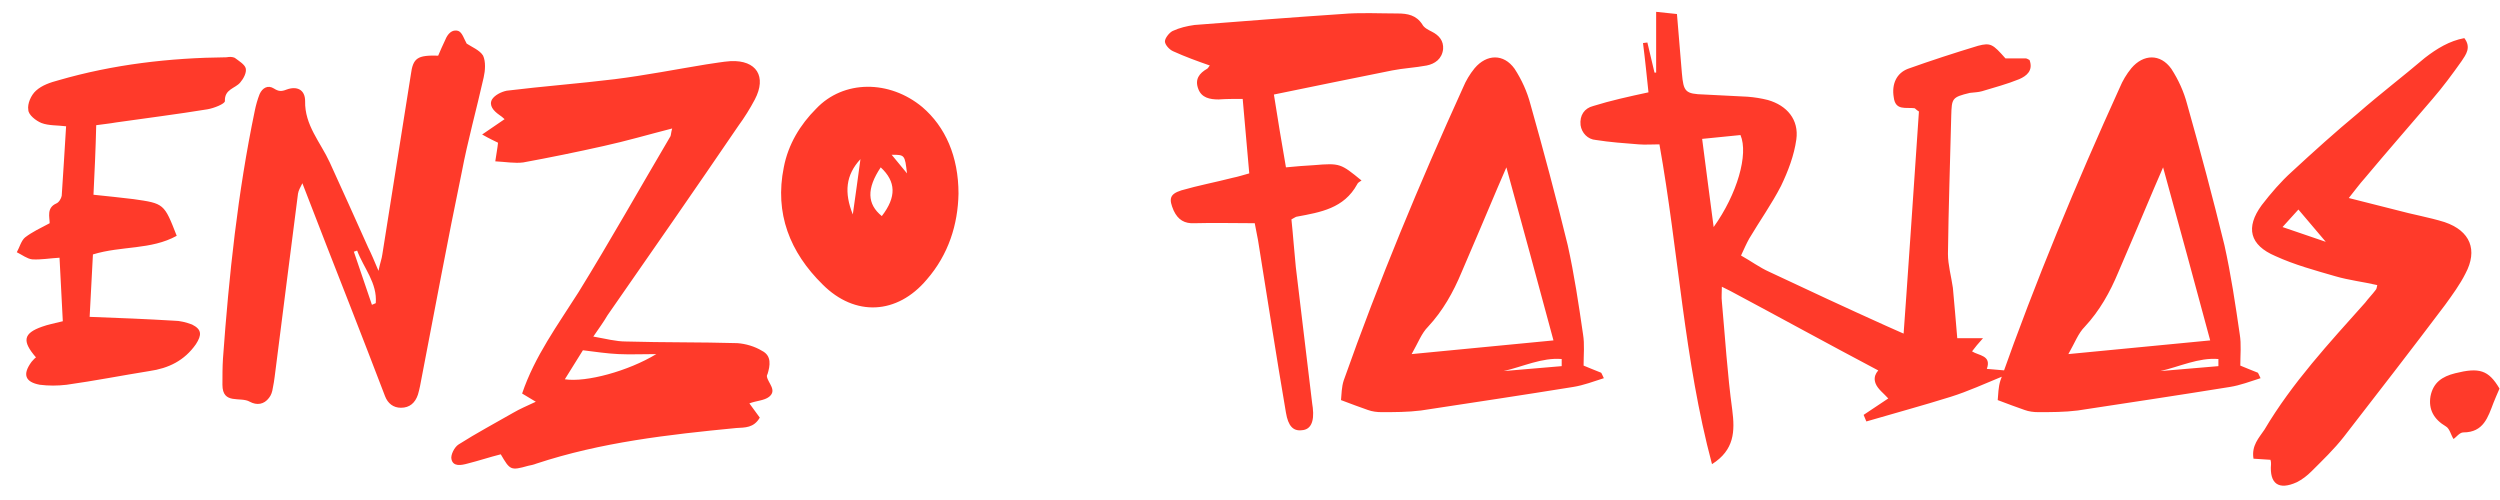 <svg width="105" height="21" viewBox="0 0 105 21" fill="none" xmlns="http://www.w3.org/2000/svg">
<path d="M4.869 5.143C6.157 4.959 7.445 4.798 8.71 4.591C8.986 4.545 9.446 4.361 9.446 4.246C9.423 3.74 9.883 3.717 10.09 3.464C10.228 3.303 10.366 3.05 10.32 2.866C10.274 2.705 10.044 2.567 9.86 2.429C9.768 2.383 9.63 2.383 9.515 2.406C7.123 2.429 4.754 2.705 2.454 3.372C2.109 3.464 1.764 3.579 1.511 3.809C1.304 3.993 1.143 4.361 1.189 4.614C1.189 4.821 1.511 5.074 1.741 5.166C2.04 5.281 2.408 5.258 2.776 5.304C2.707 6.339 2.661 7.282 2.592 8.225C2.569 8.34 2.477 8.501 2.362 8.547C1.948 8.731 2.086 9.122 2.086 9.375C1.695 9.582 1.35 9.743 1.051 9.973C0.89 10.111 0.821 10.387 0.706 10.594C0.936 10.709 1.143 10.87 1.35 10.893C1.718 10.916 2.086 10.847 2.5 10.824C2.546 11.767 2.592 12.641 2.638 13.492C2.27 13.584 2.017 13.63 1.764 13.722C0.982 13.998 0.913 14.32 1.511 15.01C1.442 15.056 1.396 15.125 1.327 15.194C0.936 15.723 1.051 16.045 1.672 16.16C2.04 16.206 2.408 16.206 2.799 16.16C3.949 15.999 5.122 15.769 6.272 15.585C7.077 15.47 7.744 15.148 8.227 14.458C8.48 14.067 8.48 13.837 8.066 13.63C7.813 13.538 7.56 13.469 7.307 13.469C6.157 13.4 5.03 13.354 3.765 13.308C3.811 12.434 3.857 11.56 3.903 10.686C5.099 10.318 6.341 10.502 7.422 9.904C6.893 8.547 6.893 8.547 5.605 8.363C5.076 8.294 4.547 8.248 3.926 8.179C3.972 7.236 4.018 6.27 4.041 5.258C4.363 5.212 4.616 5.189 4.869 5.143ZM17.254 3.142C16.863 5.649 16.449 8.179 16.058 10.686C16.035 10.87 15.966 11.031 15.897 11.376C15.713 10.939 15.598 10.663 15.46 10.387C14.931 9.191 14.379 7.995 13.85 6.822C13.459 5.971 12.792 5.258 12.815 4.246C12.815 3.763 12.47 3.602 12.033 3.763C11.803 3.855 11.688 3.832 11.504 3.717C11.251 3.556 11.021 3.694 10.906 3.947C10.814 4.177 10.745 4.43 10.699 4.66C9.986 8.087 9.618 11.56 9.365 15.056C9.342 15.424 9.342 15.792 9.342 16.16C9.342 17.011 10.101 16.643 10.492 16.873C10.791 17.034 11.09 16.988 11.297 16.712C11.389 16.597 11.435 16.459 11.458 16.298C11.527 15.976 11.55 15.677 11.596 15.355C11.895 12.94 12.217 10.525 12.516 8.133C12.539 7.995 12.608 7.88 12.7 7.696C13.39 9.49 14.057 11.192 14.724 12.894C15.207 14.136 15.69 15.378 16.173 16.643C16.288 16.942 16.518 17.126 16.84 17.126C17.208 17.126 17.438 16.919 17.553 16.574C17.622 16.344 17.668 16.091 17.714 15.838C18.266 12.986 18.795 10.111 19.393 7.236C19.646 5.902 20.014 4.591 20.313 3.257C20.382 2.958 20.405 2.59 20.29 2.337C20.152 2.107 19.807 1.969 19.6 1.831C19.485 1.624 19.416 1.371 19.255 1.302C18.979 1.21 18.795 1.44 18.703 1.67C18.588 1.9 18.496 2.13 18.404 2.337C17.53 2.314 17.346 2.429 17.254 3.142ZM15.782 12.733L15.621 12.802L14.862 10.571L15 10.525C15.276 11.261 15.851 11.882 15.782 12.733ZM28.162 5.718C26.874 7.903 25.632 10.111 24.298 12.273C23.424 13.653 22.458 14.964 21.929 16.528L22.504 16.873C22.113 17.057 21.837 17.172 21.561 17.333C20.802 17.77 20.02 18.184 19.261 18.667C19.077 18.782 18.916 19.127 18.962 19.288C19.031 19.61 19.376 19.541 19.629 19.472C20.089 19.357 20.572 19.196 21.032 19.081C21.423 19.748 21.446 19.771 22.182 19.564C22.297 19.541 22.412 19.518 22.527 19.472C25.241 18.575 28.07 18.253 30.922 17.977C31.29 17.954 31.658 17.977 31.911 17.54L31.474 16.942C31.773 16.827 32.095 16.827 32.302 16.666C32.647 16.39 32.256 16.091 32.21 15.815C32.21 15.769 32.21 15.746 32.233 15.723C32.348 15.355 32.417 14.941 32.003 14.734C31.704 14.55 31.313 14.435 30.968 14.412C29.404 14.366 27.863 14.389 26.299 14.343C25.862 14.343 25.448 14.228 24.919 14.136C25.172 13.768 25.356 13.515 25.517 13.239C27.357 10.594 29.197 7.949 31.014 5.281C31.267 4.936 31.497 4.568 31.704 4.177C32.21 3.211 31.773 2.521 30.692 2.567C30.347 2.59 30.002 2.659 29.657 2.705C28.392 2.912 27.104 3.165 25.816 3.326C24.321 3.51 22.78 3.625 21.285 3.809C21.055 3.855 20.779 3.993 20.664 4.177C20.526 4.43 20.733 4.66 20.963 4.821C21.032 4.867 21.124 4.936 21.193 5.005L20.25 5.649C20.572 5.833 20.779 5.925 20.917 5.994C20.894 6.224 20.848 6.454 20.802 6.776C21.239 6.799 21.63 6.868 21.975 6.822C23.102 6.615 24.229 6.385 25.356 6.132C26.299 5.925 27.242 5.649 28.231 5.396C28.185 5.557 28.185 5.649 28.162 5.718ZM23.723 15.93L24.482 14.711C25.034 14.78 25.494 14.849 25.977 14.872C26.46 14.895 26.943 14.872 27.564 14.872C26.391 15.585 24.62 16.068 23.723 15.93ZM38.739 4.499C37.358 3.349 35.426 3.349 34.276 4.568C33.609 5.235 33.103 6.063 32.919 7.029C32.529 8.961 33.172 10.594 34.553 11.951C35.91 13.308 37.681 13.216 38.922 11.744C39.843 10.686 40.233 9.421 40.257 8.133C40.257 6.569 39.705 5.327 38.739 4.499ZM37.036 9.076C36.416 8.57 36.392 7.926 36.99 7.029C37.635 7.627 37.657 8.271 37.036 9.076ZM35.818 9.007C35.45 8.087 35.519 7.351 36.139 6.684C36.047 7.42 35.932 8.156 35.818 9.007ZM37.45 6.5C38.002 6.5 38.002 6.5 38.094 7.282L37.45 6.5ZM52.469 7.282C52.216 7.351 52.009 7.42 51.779 7.466C51.066 7.65 50.33 7.788 49.617 7.995C49.111 8.156 49.088 8.363 49.295 8.846C49.479 9.237 49.755 9.398 50.169 9.375C50.997 9.352 51.825 9.375 52.699 9.375C52.745 9.605 52.791 9.835 52.837 10.088C53.228 12.503 53.596 14.918 54.01 17.333C54.102 17.885 54.309 18.115 54.677 18.069C55.045 18.046 55.206 17.724 55.137 17.126C55.137 17.08 55.114 17.011 55.114 16.965C54.884 15.056 54.654 13.124 54.424 11.215C54.355 10.548 54.309 9.858 54.24 9.214C54.378 9.145 54.424 9.099 54.47 9.099C55.459 8.915 56.448 8.754 57 7.742C57.023 7.673 57.115 7.627 57.184 7.581C56.31 6.868 56.287 6.845 55.183 6.937C54.815 6.96 54.447 6.983 54.01 7.029C53.826 5.994 53.665 4.982 53.504 3.97C55.206 3.625 56.839 3.28 58.472 2.958C58.932 2.866 59.438 2.843 59.921 2.751C60.266 2.682 60.565 2.475 60.611 2.061C60.634 1.716 60.45 1.486 60.128 1.325C59.99 1.256 59.806 1.164 59.737 1.026C59.484 0.635 59.116 0.566 58.702 0.566C57.92 0.566 57.138 0.52 56.356 0.589C54.286 0.727 52.239 0.888 50.169 1.049C49.847 1.095 49.548 1.164 49.249 1.302C49.111 1.371 48.927 1.601 48.927 1.739C48.927 1.877 49.111 2.084 49.272 2.153C49.778 2.383 50.284 2.567 50.813 2.751C50.767 2.797 50.744 2.866 50.698 2.889C50.376 3.073 50.169 3.326 50.33 3.74C50.468 4.108 50.813 4.177 51.181 4.177C51.503 4.154 51.802 4.154 52.193 4.154C52.285 5.189 52.377 6.224 52.469 7.282ZM66.488 14.044C66.304 12.779 66.12 11.537 65.844 10.295C65.361 8.317 64.832 6.339 64.28 4.384C64.142 3.855 63.912 3.349 63.613 2.889C63.153 2.245 62.44 2.268 61.934 2.866C61.727 3.119 61.566 3.395 61.451 3.671C59.611 7.719 57.909 11.813 56.437 15.976C56.345 16.252 56.345 16.574 56.322 16.804C56.759 16.965 57.104 17.103 57.449 17.218C57.633 17.287 57.84 17.31 58.024 17.31C58.576 17.31 59.128 17.31 59.68 17.241C61.796 16.919 63.935 16.597 66.074 16.252C66.511 16.183 66.925 16.022 67.362 15.884C67.293 15.746 67.27 15.677 67.247 15.654C66.971 15.539 66.718 15.447 66.511 15.355C66.511 14.895 66.557 14.458 66.488 14.044ZM59.979 13.722C60.6 13.055 61.037 12.273 61.382 11.445C61.888 10.272 62.394 9.076 62.9 7.88C62.992 7.65 63.107 7.42 63.268 7.029C63.958 9.536 64.602 11.905 65.246 14.297L59.289 14.872C59.565 14.389 59.703 13.998 59.979 13.722ZM63.153 15.585C63.958 15.401 64.763 15.01 65.591 15.079C65.591 15.171 65.591 15.286 65.591 15.378L63.153 15.585ZM73.468 10.019C73.905 9.283 74.411 8.57 74.802 7.811C75.101 7.19 75.354 6.523 75.446 5.856C75.561 5.028 75.055 4.43 74.25 4.2C73.974 4.131 73.698 4.085 73.399 4.062C72.801 4.039 72.18 3.993 71.582 3.97C70.777 3.947 70.708 3.855 70.639 3.073C70.57 2.245 70.501 1.417 70.432 0.589L69.558 0.497V3.05H69.489C69.397 2.636 69.282 2.199 69.19 1.785L69.006 1.808C69.098 2.521 69.167 3.234 69.236 3.878C68.385 4.062 67.649 4.223 66.913 4.453C66.545 4.545 66.338 4.844 66.384 5.258C66.43 5.58 66.683 5.856 67.028 5.879C67.603 5.971 68.224 6.017 68.822 6.063C69.098 6.086 69.374 6.063 69.696 6.063C70.501 10.571 70.731 15.102 71.904 19.495C72.847 18.897 72.87 18.115 72.755 17.218C72.548 15.7 72.456 14.182 72.318 12.664C72.295 12.48 72.318 12.296 72.318 12.043C72.502 12.135 72.594 12.181 72.686 12.227C74.756 13.331 76.803 14.458 78.85 15.539C79.609 15.953 80.483 16.16 81.334 16.114C81.61 14.803 80.759 14.343 79.816 13.952C79.609 13.86 79.402 13.768 79.195 13.676C77.562 12.94 75.929 12.181 74.319 11.422C73.905 11.238 73.537 10.962 73.123 10.732C73.261 10.433 73.353 10.226 73.468 10.019ZM73.1 5.672C73.445 6.477 72.962 8.156 71.973 9.536C71.812 8.271 71.651 7.121 71.49 5.833L73.1 5.672ZM78.387 17.701C79.56 17.356 80.756 17.034 81.929 16.666C82.665 16.436 83.355 16.114 84.091 15.815C84.137 15.792 84.16 15.677 84.252 15.562L83.447 15.493C83.654 14.918 83.102 14.941 82.826 14.757C82.964 14.573 83.079 14.435 83.286 14.205H82.205C82.136 13.446 82.09 12.779 82.021 12.089C81.952 11.606 81.814 11.123 81.814 10.663C81.837 8.731 81.906 6.799 81.952 4.867C81.975 4.131 81.975 4.085 82.734 3.901C82.918 3.878 83.079 3.878 83.24 3.832C83.769 3.671 84.298 3.533 84.804 3.326C85.126 3.188 85.402 2.958 85.241 2.521C85.195 2.498 85.126 2.452 85.08 2.452C84.804 2.452 84.505 2.452 84.229 2.452C83.7 1.854 83.608 1.785 83.079 1.923C82.09 2.222 81.101 2.544 80.135 2.889C79.652 3.073 79.445 3.533 79.537 4.085C79.606 4.66 80.043 4.499 80.411 4.545C80.457 4.568 80.48 4.614 80.595 4.683C80.365 8.064 80.135 11.514 79.882 14.987C79.675 15.102 79.399 15.194 79.169 15.332C78.87 15.516 78.64 15.769 78.778 16.114C78.87 16.344 79.123 16.528 79.307 16.735L78.272 17.425L78.387 17.701ZM94.07 14.044C93.886 12.779 93.702 11.537 93.426 10.295C92.943 8.317 92.414 6.339 91.862 4.384C91.724 3.855 91.494 3.349 91.195 2.889C90.735 2.245 90.022 2.268 89.516 2.866C89.309 3.119 89.148 3.395 89.033 3.671C87.193 7.719 85.491 11.813 84.019 15.976C83.927 16.252 83.927 16.574 83.904 16.804C84.341 16.965 84.686 17.103 85.031 17.218C85.215 17.287 85.422 17.31 85.606 17.31C86.158 17.31 86.71 17.31 87.262 17.241C89.378 16.919 91.517 16.597 93.656 16.252C94.093 16.183 94.507 16.022 94.944 15.884C94.875 15.746 94.852 15.677 94.829 15.654C94.553 15.539 94.3 15.447 94.093 15.355C94.093 14.895 94.139 14.458 94.07 14.044ZM87.561 13.722C88.182 13.055 88.619 12.273 88.964 11.445C89.47 10.272 89.976 9.076 90.482 7.88C90.574 7.65 90.689 7.42 90.85 7.029C91.54 9.536 92.184 11.905 92.828 14.297L86.871 14.872C87.147 14.389 87.285 13.998 87.561 13.722ZM90.735 15.585C91.54 15.401 92.345 15.01 93.173 15.079C93.173 15.171 93.173 15.286 93.173 15.378L90.735 15.585ZM95.383 19.495C95.314 20.323 95.705 20.599 96.464 20.254C96.694 20.139 96.901 19.978 97.085 19.794C97.545 19.334 98.028 18.874 98.442 18.345C99.868 16.505 101.294 14.665 102.697 12.802C102.996 12.388 103.318 11.951 103.548 11.491C104.077 10.502 103.755 9.697 102.674 9.329C102.007 9.122 101.317 9.007 100.65 8.823C100.029 8.662 99.385 8.501 98.649 8.317C98.925 7.972 99.109 7.719 99.316 7.489C100.259 6.362 101.225 5.258 102.168 4.154C102.605 3.648 102.996 3.119 103.387 2.567C103.571 2.291 103.801 1.992 103.502 1.601C102.881 1.716 102.352 2.038 101.846 2.429C100.926 3.211 99.96 3.947 99.04 4.752C98.097 5.534 97.177 6.362 96.257 7.213C95.797 7.627 95.383 8.11 94.992 8.616C94.302 9.559 94.486 10.295 95.567 10.755C96.372 11.123 97.223 11.353 98.097 11.606C98.649 11.767 99.247 11.836 99.845 11.974C99.822 12.066 99.822 12.135 99.776 12.181C99.638 12.365 99.477 12.526 99.339 12.71C97.821 14.412 96.28 16.068 95.107 18.046C94.877 18.391 94.555 18.713 94.647 19.265L95.36 19.311C95.383 19.38 95.383 19.426 95.383 19.495ZM95.866 9.536L96.533 8.8L97.683 10.157L95.866 9.536ZM103.116 15.677C102.564 15.815 102.196 16.068 102.081 16.643C101.989 17.195 102.219 17.609 102.725 17.908C102.886 18 102.932 18.253 103.047 18.437C103.162 18.368 103.3 18.161 103.461 18.161C104.312 18.161 104.496 17.517 104.726 16.919C104.795 16.735 104.864 16.597 104.979 16.321C104.519 15.539 104.128 15.424 103.116 15.677Z" fill="#FF3A2A"/>
</svg>
